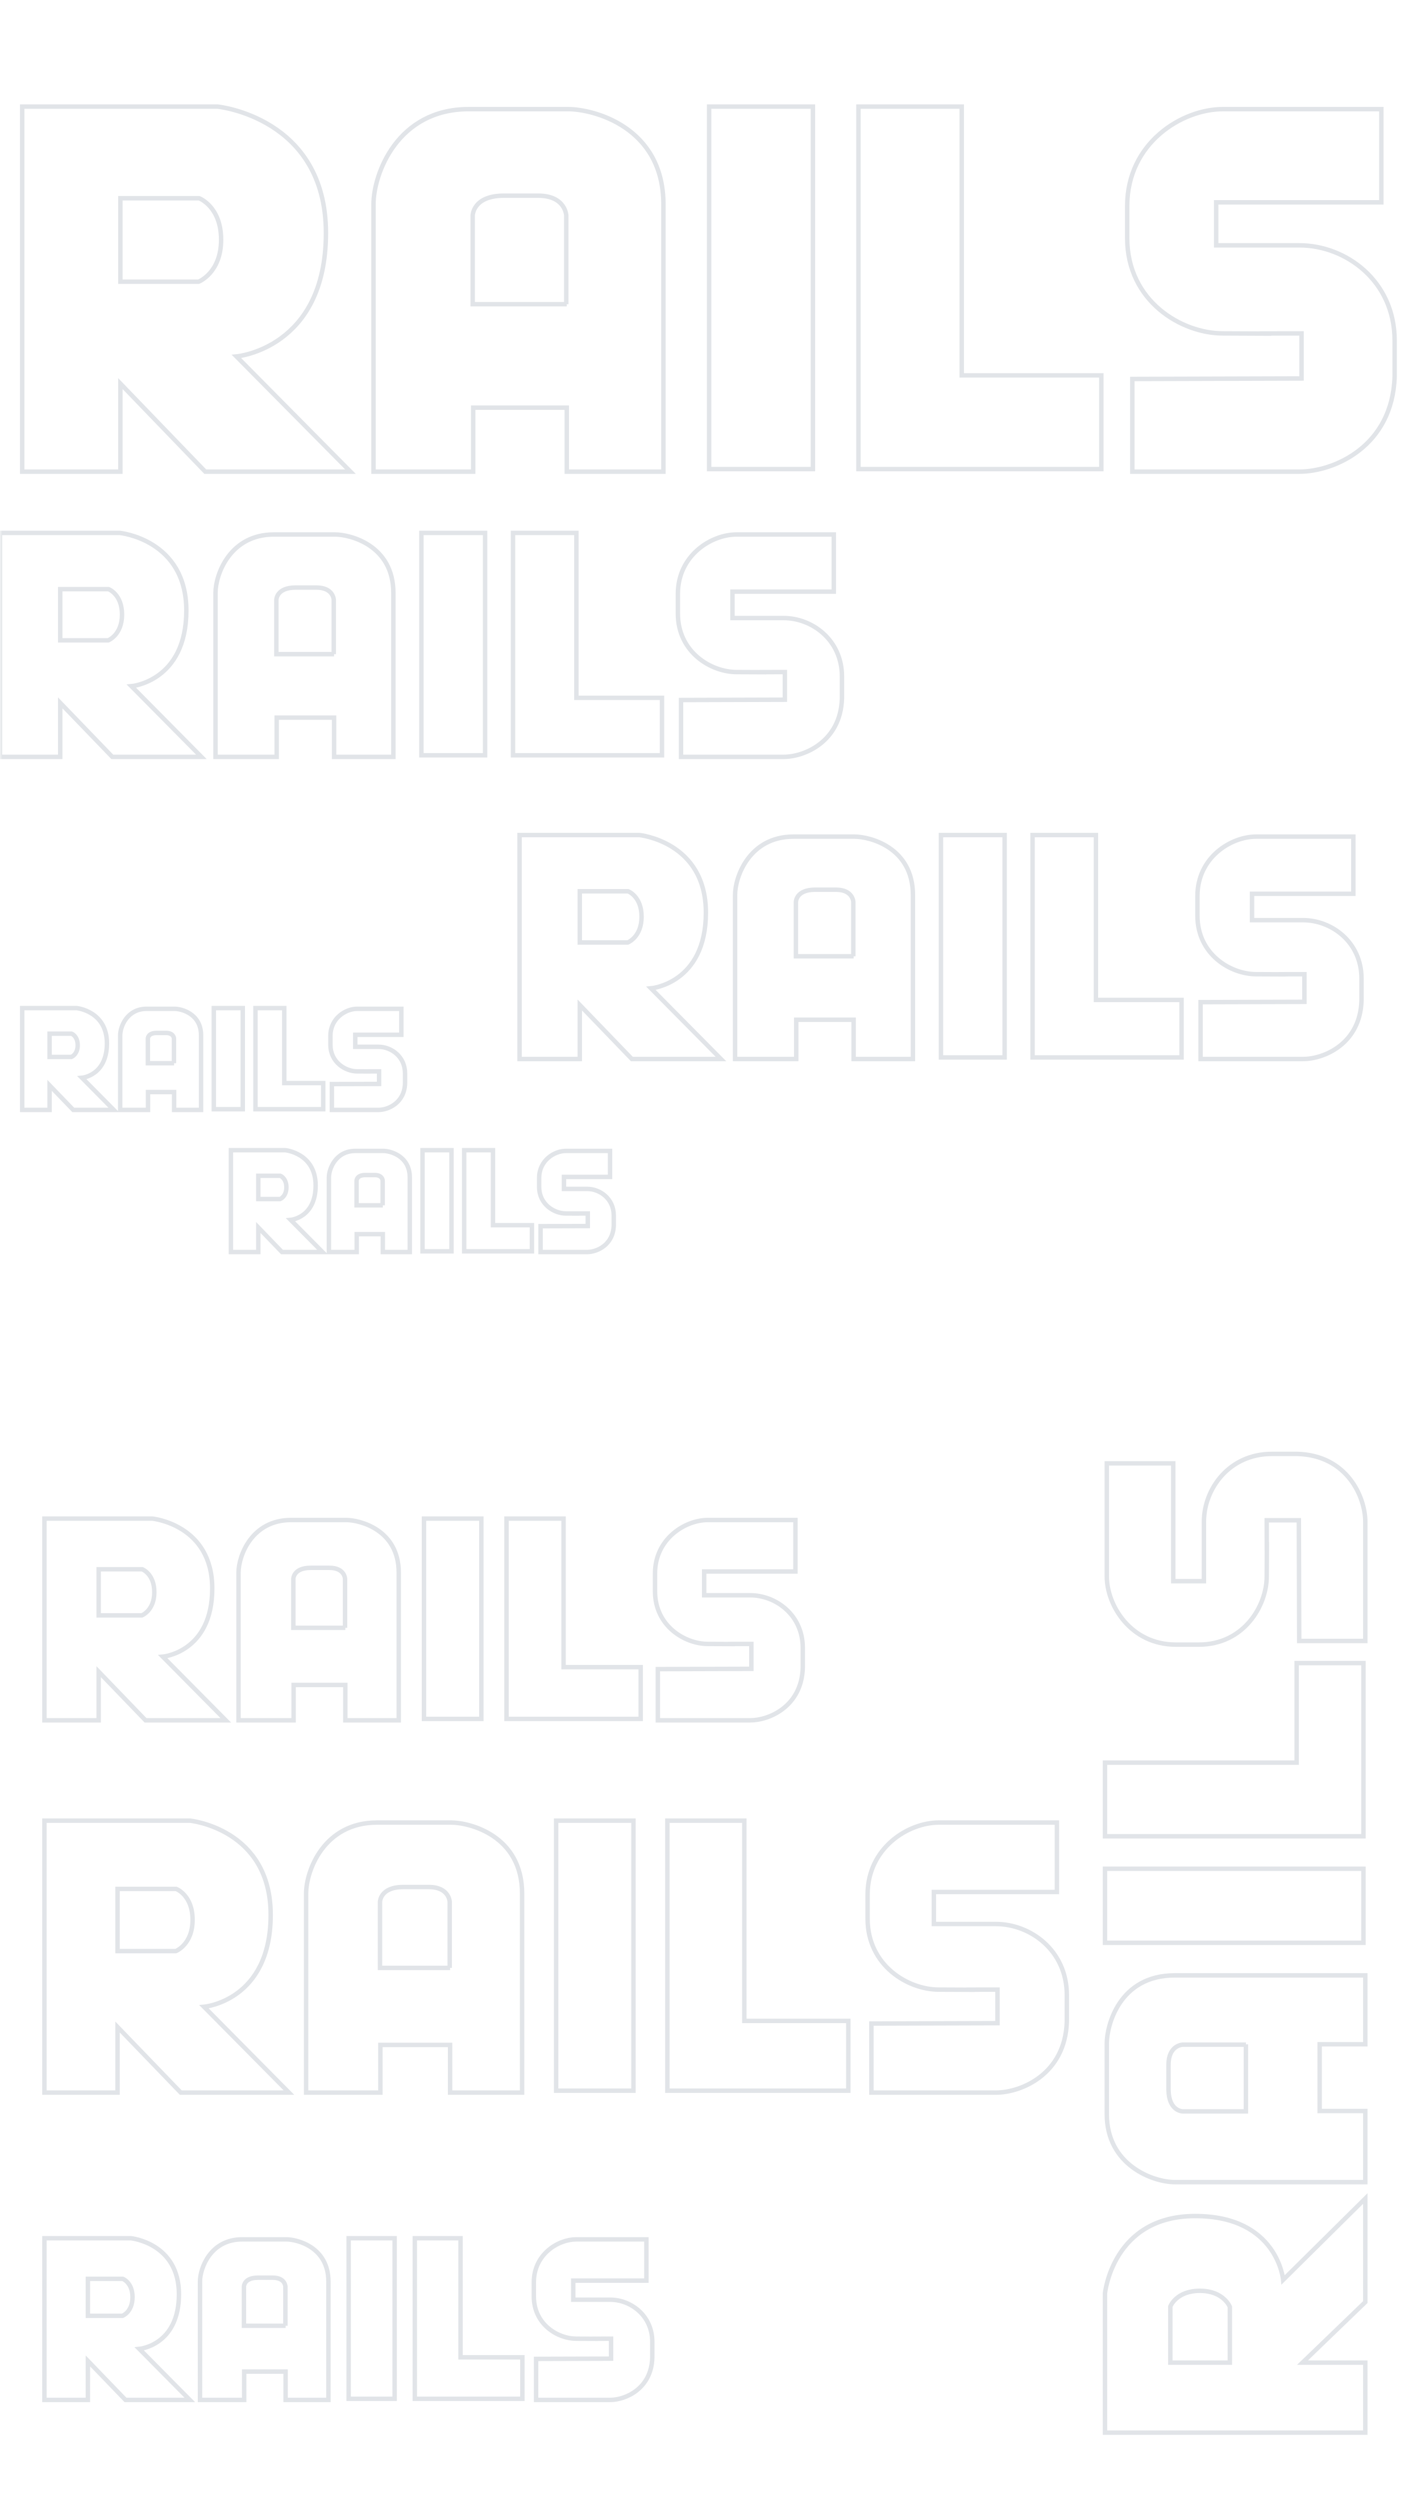 <?xml version="1.0" encoding="UTF-8"?>
<svg width="320px" height="563px" viewBox="0 0 320 563" version="1.1" xmlns="http://www.w3.org/2000/svg" xmlns:xlink="http://www.w3.org/1999/xlink">
    <rect x="0" y="0" width="320" height="563" fill="#333333" stroke="none"/>
    <!-- Generator: Sketch 45.2 (43514) - http://www.bohemiancoding.com/sketch -->
    <title>Artboard</title>
    <desc>Created with Sketch.</desc>
    <defs>
        <rect id="path-1" x="0" y="0" width="320" height="563"></rect>
    </defs>
    <g id="redesing-v6" stroke="none" stroke-width="1" fill="none" fill-rule="evenodd">
        <g id="Artboard">
            <g id="how-and-where-we-use-rails">
                <g id="bgn_rails">
                    <mask id="mask-2" fill="white">
                        <use xlink:href="#path-1"></use>
                    </mask>
                    <use id="Mask" fill="#FFFFFF" xlink:href="#path-1"></use>
                    <path d="M254.991,85.337 L254.991,106.206 L292.645,106.206 C300.36,106.206 313.602,100.556 314.062,84.761 L314.062,76.69 C314.062,63.2 303.008,55.245 292.645,55.245 L273.875,55.245 L273.875,45.56 L311.069,45.56 L311.069,24.576 L275.372,24.576 C266.16,24.576 253.839,32.186 253.839,46.367 L253.839,53.631 C253.839,67.812 266.045,75.076 275.372,75.076 C301.281,75.191 269.154,75.076 293.105,75.076 L293.105,85.222 L254.991,85.337 Z M53.248,80.264 C53.248,80.264 73.399,78.535 73.399,52.478 C73.399,26.421 48.987,24 48.987,24 L5,24 L5,106.206 L27.109,106.206 L27.109,86.375 L46.224,106.206 L78.926,106.206 L53.248,80.264 Z M44.727,63.431 L27.109,63.431 L27.109,44.638 L44.842,44.638 C44.842,44.638 49.793,46.483 49.793,53.977 C49.793,61.471 44.727,63.431 44.727,63.431 Z M127.98,24.576 L105.526,24.576 C89.52,24.576 84.108,39.104 84.108,46.021 L84.108,106.206 L106.562,106.206 L106.562,91.794 L127.635,91.794 L127.635,106.206 L149.398,106.206 L149.398,46.021 C149.398,28.497 133.507,24.576 127.98,24.576 Z M127.635,68.504 L106.447,68.504 L106.447,48.558 C106.447,48.558 106.447,44.061 113.471,44.061 L121.186,44.061 C127.404,44.061 127.52,48.558 127.52,48.558 L127.52,68.504 L127.635,68.504 Z M159.688,24 L183.064,24 L183.064,105.629 L159.688,105.629 L159.688,24 Z M216.576,84.53 L248.012,84.53 L248.012,105.629 L216.576,105.629 L193.316,105.629 L193.316,84.53 L193.316,24 L216.576,24 L216.576,84.53 Z" id="Combined-Shape-Copy" stroke="#E1E4E8" fill="#FFFFFF" mask="url(#mask-2)"></path>
                    <path d="M153.363,157.629 L153.363,170.431 L176.463,170.431 C181.196,170.431 189.319,166.965 189.602,157.275 L189.602,152.324 C189.602,144.048 182.82,139.168 176.463,139.168 L164.948,139.168 L164.948,133.227 L187.765,133.227 L187.765,120.354 L165.866,120.354 C160.215,120.354 152.656,125.022 152.656,133.722 L152.656,138.178 C152.656,146.878 160.144,151.334 165.866,151.334 C181.761,151.404 162.052,151.334 176.745,151.334 L176.745,157.558 L153.363,157.629 Z M29.599,154.517 C29.599,154.517 41.961,153.456 41.961,137.471 C41.961,121.485 26.985,120 26.985,120 L0,120 L0,170.431 L13.563,170.431 L13.563,158.265 L25.29,170.431 L45.352,170.431 L29.599,154.517 Z M24.371,144.19 L13.563,144.19 L13.563,132.661 L24.442,132.661 C24.442,132.661 27.48,133.793 27.48,138.39 C27.48,142.988 24.371,144.19 24.371,144.19 Z M75.445,120.354 L61.67,120.354 C51.851,120.354 48.531,129.266 48.531,133.51 L48.531,170.431 L62.306,170.431 L62.306,161.59 L75.233,161.59 L75.233,170.431 L88.584,170.431 L88.584,133.51 C88.584,122.759 78.836,120.354 75.445,120.354 Z M75.233,147.302 L62.235,147.302 L62.235,135.066 C62.235,135.066 62.235,132.307 66.544,132.307 L71.277,132.307 C75.092,132.307 75.163,135.066 75.163,135.066 L75.163,147.302 L75.233,147.302 Z M94.897,120 L109.237,120 L109.237,170.077 L94.897,170.077 L94.897,120 Z M129.797,157.134 L149.082,157.134 L149.082,170.077 L129.797,170.077 L115.527,170.077 L115.527,157.134 L115.527,120 L129.797,120 L129.797,157.134 Z" id="Combined-Shape-Copy-8" stroke="#E1E4E8" fill="#FFFFFF" mask="url(#mask-2)"></path>
                    <path d="M270.363,225.663 L270.363,238.465 L293.463,238.465 C298.196,238.465 306.319,235 306.602,225.31 L306.602,220.358 C306.602,212.083 299.82,207.202 293.463,207.202 L281.948,207.202 L281.948,201.261 L304.765,201.261 L304.765,188.388 L282.866,188.388 C277.215,188.388 269.656,193.056 269.656,201.756 L269.656,206.212 C269.656,214.912 277.144,219.368 282.866,219.368 C298.761,219.439 279.052,219.368 293.745,219.368 L293.745,225.592 L270.363,225.663 Z M146.599,222.551 C146.599,222.551 158.961,221.49 158.961,205.505 C158.961,189.52 143.985,188.034 143.985,188.034 L117,188.034 L117,238.465 L130.563,238.465 L130.563,226.3 L142.29,238.465 L162.352,238.465 L146.599,222.551 Z M141.371,212.224 L130.563,212.224 L130.563,200.695 L141.442,200.695 C141.442,200.695 144.48,201.827 144.48,206.424 C144.48,211.022 141.371,212.224 141.371,212.224 Z M192.445,188.388 L178.67,188.388 C168.851,188.388 165.531,197.3 165.531,201.544 L165.531,238.465 L179.306,238.465 L179.306,229.624 L192.233,229.624 L192.233,238.465 L205.584,238.465 L205.584,201.544 C205.584,190.793 195.836,188.388 192.445,188.388 Z M192.233,215.337 L179.235,215.337 L179.235,203.1 C179.235,203.1 179.235,200.342 183.544,200.342 L188.277,200.342 C192.092,200.342 192.163,203.1 192.163,203.1 L192.163,215.337 L192.233,215.337 Z M211.897,188.034 L226.237,188.034 L226.237,238.112 L211.897,238.112 L211.897,188.034 Z M246.797,225.168 L266.082,225.168 L266.082,238.112 L246.797,238.112 L232.527,238.112 L232.527,225.168 L232.527,188.034 L246.797,188.034 L246.797,225.168 Z" id="Combined-Shape-Copy-9" stroke="#E1E4E8" fill="#FFFFFF" mask="url(#mask-2)"></path>
                    <path d="M74.734,244.11 L74.734,249.931 L85.237,249.931 C87.389,249.931 91.083,248.355 91.212,243.949 L91.212,241.698 C91.212,237.935 88.128,235.716 85.237,235.716 L80.002,235.716 L80.002,233.014 L90.377,233.014 L90.377,227.161 L80.419,227.161 C77.85,227.161 74.413,229.283 74.413,233.239 L74.413,235.265 C74.413,239.221 77.817,241.247 80.419,241.247 C87.646,241.28 78.685,241.247 85.366,241.247 L85.366,244.078 L74.734,244.11 Z M18.459,242.695 C18.459,242.695 24.08,242.212 24.08,234.944 C24.08,227.675 17.27,227 17.27,227 L5,227 L5,249.931 L11.167,249.931 L11.167,244.399 L16.499,249.931 L25.621,249.931 L18.459,242.695 Z M16.082,237.999 L11.167,237.999 L11.167,232.757 L16.114,232.757 C16.114,232.757 17.495,233.271 17.495,235.362 C17.495,237.452 16.082,237.999 16.082,237.999 Z M39.305,227.161 L33.041,227.161 C28.577,227.161 27.067,231.213 27.067,233.143 L27.067,249.931 L33.33,249.931 L33.33,245.911 L39.208,245.911 L39.208,249.931 L45.279,249.931 L45.279,233.143 C45.279,228.254 40.847,227.161 39.305,227.161 Z M39.208,239.414 L33.298,239.414 L33.298,233.85 C33.298,233.85 33.298,232.596 35.258,232.596 L37.41,232.596 C39.144,232.596 39.176,233.85 39.176,233.85 L39.176,239.414 L39.208,239.414 Z M48.15,227 L54.67,227 L54.67,249.77 L48.15,249.77 L48.15,227 Z M64.018,243.885 L72.787,243.885 L72.787,249.77 L64.018,249.77 L57.53,249.77 L57.53,243.885 L57.53,227 L64.018,227 L64.018,243.885 Z" id="Combined-Shape-Copy-3" stroke="#E1E4E8" fill="#FFFFFF" mask="url(#mask-2)"></path>
                    <path d="M121.734,276.11 L121.734,281.931 L132.237,281.931 C134.389,281.931 138.083,280.355 138.212,275.949 L138.212,273.698 C138.212,269.935 135.128,267.716 132.237,267.716 L127.002,267.716 L127.002,265.014 L137.377,265.014 L137.377,259.161 L127.419,259.161 C124.85,259.161 121.413,261.283 121.413,265.239 L121.413,267.265 C121.413,271.221 124.817,273.247 127.419,273.247 C134.646,273.28 125.685,273.247 132.366,273.247 L132.366,276.078 L121.734,276.11 Z M65.459,274.695 C65.459,274.695 71.08,274.212 71.08,266.944 C71.08,259.675 64.27,259 64.27,259 L52,259 L52,281.931 L58.167,281.931 L58.167,276.399 L63.499,281.931 L72.621,281.931 L65.459,274.695 Z M63.082,269.999 L58.167,269.999 L58.167,264.757 L63.114,264.757 C63.114,264.757 64.495,265.271 64.495,267.362 C64.495,269.452 63.082,269.999 63.082,269.999 Z M86.305,259.161 L80.041,259.161 C75.577,259.161 74.067,263.213 74.067,265.143 L74.067,281.931 L80.33,281.931 L80.33,277.911 L86.208,277.911 L86.208,281.931 L92.279,281.931 L92.279,265.143 C92.279,260.254 87.847,259.161 86.305,259.161 Z M86.208,271.414 L80.298,271.414 L80.298,265.85 C80.298,265.85 80.298,264.596 82.258,264.596 L84.41,264.596 C86.144,264.596 86.176,265.85 86.176,265.85 L86.176,271.414 L86.208,271.414 Z M95.15,259 L101.67,259 L101.67,281.77 L95.15,281.77 L95.15,259 Z M111.018,275.885 L119.787,275.885 L119.787,281.77 L111.018,281.77 L104.53,281.77 L104.53,275.885 L104.53,259 L111.018,259 L111.018,275.885 Z" id="Combined-Shape-Copy-4" stroke="#E1E4E8" fill="#FFFFFF" mask="url(#mask-2)"></path>
                    <path d="M148.14,375.848 L148.14,387.379 L168.947,387.379 C173.21,387.379 180.528,384.257 180.782,375.529 L180.782,371.069 C180.782,363.615 174.674,359.219 168.947,359.219 L158.575,359.219 L158.575,353.868 L179.128,353.868 L179.128,342.272 L159.403,342.272 C154.312,342.272 147.504,346.477 147.504,354.314 L147.504,358.327 C147.504,366.164 154.249,370.177 159.403,370.177 C173.719,370.241 155.967,370.177 169.202,370.177 L169.202,375.784 L148.14,375.848 Z M36.661,373.044 C36.661,373.044 47.796,372.089 47.796,357.69 C47.796,343.292 34.307,341.954 34.307,341.954 L10,341.954 L10,387.379 L22.217,387.379 L22.217,376.421 L32.779,387.379 L50.85,387.379 L36.661,373.044 Z M31.952,363.743 L22.217,363.743 L22.217,353.358 L32.016,353.358 C32.016,353.358 34.752,354.377 34.752,358.518 C34.752,362.66 31.952,363.743 31.952,363.743 Z M77.957,342.272 L65.549,342.272 C56.704,342.272 53.714,350.3 53.714,354.122 L53.714,387.379 L66.121,387.379 L66.121,379.415 L77.766,379.415 L77.766,387.379 L89.792,387.379 L89.792,354.122 C89.792,344.438 81.011,342.272 77.957,342.272 Z M77.766,366.546 L66.058,366.546 L66.058,355.524 C66.058,355.524 66.058,353.039 69.939,353.039 L74.202,353.039 C77.638,353.039 77.702,355.524 77.702,355.524 L77.702,366.546 L77.766,366.546 Z M95.478,341.954 L108.395,341.954 L108.395,387.061 L95.478,387.061 L95.478,341.954 Z M126.913,375.402 L144.284,375.402 L144.284,387.061 L126.913,387.061 L114.06,387.061 L114.06,375.402 L114.06,341.954 L126.913,341.954 L126.913,375.402 Z" id="Combined-Shape-Copy-2" stroke="#E1E4E8" fill="#FFFFFF" mask="url(#mask-2)"></path>
                    <path d="M196.233,455.662 L196.233,471.208 L224.284,471.208 C230.032,471.208 239.896,467 240.24,455.233 L240.24,449.22 C240.24,439.171 232.005,433.245 224.284,433.245 L210.302,433.245 L210.302,426.03 L238.009,426.03 L238.009,410.398 L211.417,410.398 C204.554,410.398 195.375,416.066 195.375,426.631 L195.375,432.042 C195.375,442.607 204.468,448.018 211.417,448.018 C230.718,448.104 206.785,448.018 224.627,448.018 L224.627,455.576 L196.233,455.662 Z M45.943,451.883 C45.943,451.883 60.955,450.594 60.955,431.183 C60.955,411.772 42.769,409.968 42.769,409.968 L10,409.968 L10,471.208 L26.47,471.208 L26.47,456.435 L40.71,471.208 L65.072,471.208 L45.943,451.883 Z M39.595,439.343 L26.47,439.343 L26.47,425.343 L39.681,425.343 C39.681,425.343 43.369,426.717 43.369,432.3 C43.369,437.883 39.595,439.343 39.595,439.343 Z M101.615,410.398 L84.888,410.398 C72.964,410.398 68.932,421.22 68.932,426.373 L68.932,471.208 L85.66,471.208 L85.66,460.472 L101.358,460.472 L101.358,471.208 L117.571,471.208 L117.571,426.373 C117.571,413.318 105.733,410.398 101.615,410.398 Z M101.358,443.122 L85.574,443.122 L85.574,428.263 C85.574,428.263 85.574,424.913 90.807,424.913 L96.554,424.913 C101.187,424.913 101.272,428.263 101.272,428.263 L101.272,443.122 L101.358,443.122 Z M125.237,409.968 L142.651,409.968 L142.651,470.779 L125.237,470.779 L125.237,409.968 Z M167.616,455.061 L191.035,455.061 L191.035,470.779 L167.616,470.779 L150.288,470.779 L150.288,455.061 L150.288,409.968 L167.616,409.968 L167.616,455.061 Z" id="Combined-Shape-Copy-5" stroke="#E1E4E8" fill="#FFFFFF" mask="url(#mask-2)"></path>
                    <path d="M120.727,531.168 L120.727,540.411 L137.405,540.411 C140.822,540.411 146.687,537.909 146.891,530.912 L146.891,527.338 C146.891,521.363 141.995,517.839 137.405,517.839 L129.091,517.839 L129.091,513.55 L145.565,513.55 L145.565,504.255 L129.754,504.255 C125.674,504.255 120.217,507.626 120.217,513.907 L120.217,517.124 C120.217,523.406 125.623,526.623 129.754,526.623 C141.23,526.674 127,526.623 137.609,526.623 L137.609,531.117 L120.727,531.168 Z M31.37,528.921 C31.37,528.921 40.296,528.155 40.296,516.614 C40.296,505.072 29.483,504 29.483,504 L10,504 L10,540.411 L19.793,540.411 L19.793,531.627 L28.259,540.411 L42.744,540.411 L31.37,528.921 Z M27.596,521.465 L19.793,521.465 L19.793,513.141 L27.647,513.141 C27.647,513.141 29.84,513.958 29.84,517.277 C29.84,520.597 27.596,521.465 27.596,521.465 Z M64.471,504.255 L54.525,504.255 C47.436,504.255 45.039,510.69 45.039,513.754 L45.039,540.411 L54.984,540.411 L54.984,534.028 L64.318,534.028 L64.318,540.411 L73.957,540.411 L73.957,513.754 C73.957,505.992 66.919,504.255 64.471,504.255 Z M64.318,523.712 L54.933,523.712 L54.933,514.877 C54.933,514.877 54.933,512.886 58.045,512.886 L61.462,512.886 C64.216,512.886 64.267,514.877 64.267,514.877 L64.267,523.712 L64.318,523.712 Z M78.515,504 L88.869,504 L88.869,540.156 L78.515,540.156 L78.515,504 Z M103.712,530.81 L117.636,530.81 L117.636,540.156 L103.712,540.156 L93.41,540.156 L93.41,530.81 L93.41,504 L103.712,504 L103.712,530.81 Z" id="Combined-Shape-Copy-6" stroke="#E1E4E8" fill="#FFFFFF" mask="url(#mask-2)"></path>
                    <path d="M346.216,452.011 L346.216,466.893 L373.067,466.893 C378.569,466.893 388.012,462.864 388.34,451.6 L388.34,445.845 C388.34,436.226 380.457,430.553 373.067,430.553 L359.683,430.553 L359.683,423.647 L386.205,423.647 L386.205,408.683 L360.75,408.683 C354.181,408.683 345.395,414.109 345.395,424.222 L345.395,429.402 C345.395,439.514 354.099,444.694 360.75,444.694 C379.226,444.776 356.316,444.694 373.396,444.694 L373.396,451.929 L346.216,452.011 Z M202.355,448.394 C202.355,448.394 216.724,447.161 216.724,428.58 C216.724,409.999 199.316,408.272 199.316,408.272 L167.949,408.272 L167.949,466.893 L183.715,466.893 L183.715,452.751 L197.346,466.893 L220.666,466.893 L202.355,448.394 Z M196.278,436.39 L183.715,436.39 L183.715,422.989 L196.36,422.989 C196.36,422.989 199.891,424.304 199.891,429.648 C199.891,434.992 196.278,436.39 196.278,436.39 Z M255.646,408.683 L239.634,408.683 C228.22,408.683 224.361,419.042 224.361,423.975 L224.361,466.893 L240.373,466.893 L240.373,456.615 L255.399,456.615 L255.399,466.893 L270.919,466.893 L270.919,423.975 C270.919,411.479 259.587,408.683 255.646,408.683 Z M255.399,440.008 L240.291,440.008 L240.291,425.784 C240.291,425.784 240.291,422.578 245.3,422.578 L250.801,422.578 C255.235,422.578 255.317,425.784 255.317,425.784 L255.317,440.008 L255.399,440.008 Z M278.257,408.272 L294.925,408.272 L294.925,466.481 L278.257,466.481 L278.257,408.272 Z M318.823,451.436 L341.24,451.436 L341.24,466.481 L318.823,466.481 L302.236,466.481 L302.236,451.436 L302.236,408.272 L318.823,408.272 L318.823,451.436 Z" id="Combined-Shape-Copy-7" stroke="#E1E4E8" fill="#FFFFFF" transform="translate(278.145, 437.582) rotate(-90) translate(-278.145, -437.582) "></path>
                </g>
            </g>
        </g>
    </g>
</svg>
